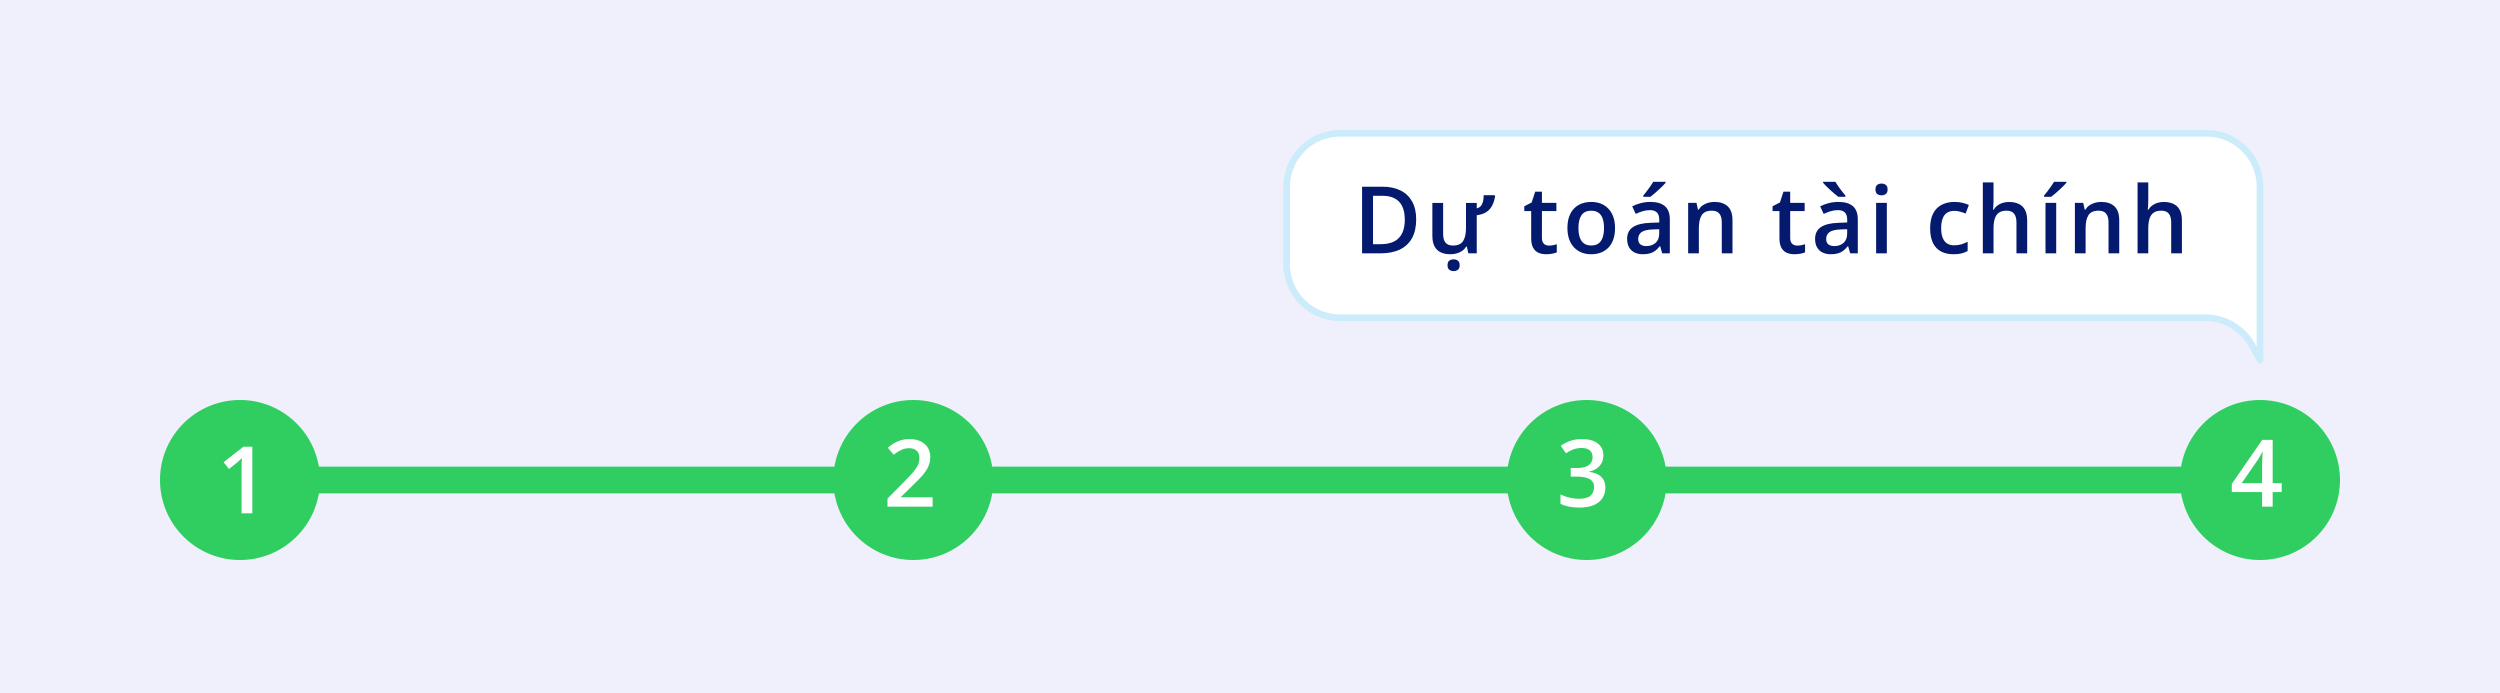 <svg width="375" height="104" viewBox="0 0 375 104" fill="none" xmlns="http://www.w3.org/2000/svg">
<rect width="375" height="104" fill="#EFF0FB"/>
<rect x="43" y="70" width="292" height="4" fill="#CCECFB"/>
<rect x="43" y="70" width="292" height="4" fill="#30CD60"/>
<circle cx="36" cy="72" r="12" fill="#30CD60"/>
<path d="M37.847 77H36.233V70.567C36.233 70.353 36.236 70.139 36.24 69.925C36.245 69.711 36.249 69.501 36.254 69.296C36.263 69.091 36.274 68.895 36.288 68.708C36.192 68.813 36.074 68.927 35.933 69.05C35.796 69.173 35.65 69.3 35.495 69.433L34.347 70.349L33.54 69.33L36.507 67.006H37.847V77Z" fill="white"/>
<circle cx="137" cy="72" r="12" fill="#30CD60"/>
<path d="M139.891 76H133.123V74.79L135.714 72.165C136.215 71.655 136.628 71.215 136.951 70.846C137.275 70.472 137.514 70.119 137.669 69.786C137.828 69.454 137.908 69.091 137.908 68.699C137.908 68.216 137.769 67.852 137.491 67.606C137.213 67.355 136.846 67.23 136.391 67.23C135.958 67.23 135.557 67.316 135.188 67.489C134.823 67.658 134.445 67.899 134.053 68.214L133.171 67.154C133.449 66.917 133.745 66.701 134.06 66.505C134.379 66.309 134.734 66.154 135.126 66.04C135.518 65.921 135.965 65.862 136.466 65.862C137.099 65.862 137.646 65.976 138.106 66.204C138.567 66.427 138.92 66.74 139.166 67.141C139.417 67.542 139.542 68.009 139.542 68.542C139.542 69.08 139.435 69.576 139.221 70.032C139.007 70.488 138.701 70.939 138.305 71.386C137.908 71.828 137.437 72.309 136.89 72.828L135.16 74.517V74.592H139.891V76Z" fill="white"/>
<circle cx="238" cy="72" r="12" fill="#30CD60"/>
<path d="M240.508 68.289C240.508 68.74 240.417 69.132 240.234 69.465C240.052 69.797 239.801 70.071 239.482 70.285C239.168 70.495 238.803 70.645 238.389 70.736V70.784C239.186 70.884 239.788 71.135 240.193 71.536C240.604 71.937 240.809 72.468 240.809 73.129C240.809 73.708 240.67 74.225 240.392 74.681C240.114 75.132 239.688 75.487 239.113 75.747C238.539 76.007 237.801 76.137 236.898 76.137C236.356 76.137 235.853 76.093 235.388 76.007C234.927 75.92 234.49 75.781 234.075 75.59V74.161C234.499 74.371 234.95 74.533 235.429 74.647C235.907 74.76 236.361 74.817 236.789 74.817C237.623 74.817 238.218 74.662 238.573 74.353C238.929 74.038 239.106 73.605 239.106 73.054C239.106 72.698 239.013 72.407 238.826 72.179C238.644 71.951 238.359 71.78 237.972 71.666C237.589 71.552 237.094 71.495 236.488 71.495H235.606V70.203H236.495C237.074 70.203 237.539 70.135 237.89 69.998C238.241 69.857 238.493 69.663 238.648 69.417C238.808 69.171 238.888 68.884 238.888 68.556C238.888 68.127 238.749 67.795 238.471 67.558C238.193 67.316 237.78 67.195 237.233 67.195C236.896 67.195 236.589 67.234 236.311 67.311C236.037 67.389 235.784 67.487 235.552 67.606C235.319 67.724 235.098 67.852 234.889 67.988L234.116 66.874C234.494 66.591 234.946 66.352 235.47 66.156C235.994 65.96 236.604 65.862 237.302 65.862C238.327 65.862 239.118 66.083 239.674 66.525C240.23 66.963 240.508 67.551 240.508 68.289Z" fill="white"/>
<circle cx="339" cy="72" r="12" fill="#30CD60"/>
<path d="M342.253 73.806H340.899V76H339.313V73.806H334.768V72.589L339.334 65.978H340.899V72.473H342.253V73.806ZM339.313 72.473V69.991C339.313 69.786 339.316 69.579 339.32 69.369C339.329 69.155 339.339 68.95 339.348 68.754C339.357 68.558 339.366 68.378 339.375 68.214C339.384 68.045 339.391 67.906 339.396 67.797H339.341C339.254 67.979 339.159 68.166 339.054 68.357C338.949 68.544 338.837 68.727 338.719 68.904L336.258 72.473H339.313Z" fill="white"/>
<path d="M339 54V28C339 23.582 335.418 20 331 20H201C196.582 20 193 23.582 193 28V39.657C193 44.075 196.582 47.657 201 47.657H330.796C333.728 47.657 336.425 49.261 337.825 51.838L339 54Z" fill="white" stroke="#CCECFB" stroke-linejoin="round"/>
<path d="M212.427 32.907C212.427 34.033 212.217 34.974 211.798 35.73C211.379 36.482 210.77 37.05 209.973 37.433C209.175 37.811 208.214 38 207.088 38H204.312V28.006H207.389C208.423 28.006 209.316 28.193 210.068 28.566C210.82 28.936 211.401 29.485 211.812 30.214C212.222 30.939 212.427 31.836 212.427 32.907ZM210.718 32.955C210.718 32.135 210.588 31.46 210.328 30.932C210.073 30.403 209.695 30.011 209.193 29.756C208.697 29.496 208.084 29.366 207.354 29.366H205.953V36.626H207.115C208.323 36.626 209.225 36.318 209.822 35.703C210.419 35.088 210.718 34.172 210.718 32.955ZM224.179 29.277L224.274 29.428C224.211 29.783 224.122 30.12 224.008 30.439C223.894 30.754 223.734 31.039 223.529 31.294C223.324 31.549 223.058 31.763 222.729 31.936C222.406 32.105 222 32.221 221.513 32.285V38H220.248L220.029 36.981H219.934C219.774 37.241 219.571 37.458 219.325 37.631C219.084 37.8 218.812 37.925 218.512 38.007C218.215 38.093 217.903 38.137 217.575 38.137C217.001 38.137 216.511 38.041 216.105 37.85C215.7 37.654 215.39 37.353 215.176 36.947C214.962 36.542 214.854 36.018 214.854 35.375V30.439H216.468V35.074C216.468 35.662 216.586 36.102 216.823 36.394C217.065 36.685 217.438 36.831 217.944 36.831C218.678 36.831 219.186 36.605 219.469 36.154C219.756 35.703 219.899 35.051 219.899 34.199V30.439H221.513V31.253C221.777 31.189 221.984 31.068 222.135 30.891C222.285 30.708 222.392 30.48 222.456 30.207C222.52 29.929 222.552 29.619 222.552 29.277H224.179ZM218.04 40.666C217.785 40.666 217.568 40.598 217.391 40.461C217.217 40.329 217.131 40.103 217.131 39.784C217.131 39.461 217.217 39.233 217.391 39.101C217.568 38.968 217.785 38.902 218.04 38.902C218.291 38.902 218.505 38.968 218.683 39.101C218.86 39.233 218.949 39.461 218.949 39.784C218.949 40.103 218.86 40.329 218.683 40.461C218.505 40.598 218.291 40.666 218.04 40.666ZM232.336 36.838C232.546 36.838 232.753 36.82 232.958 36.783C233.163 36.742 233.35 36.694 233.519 36.64V37.856C233.341 37.934 233.111 38 232.828 38.055C232.546 38.109 232.252 38.137 231.946 38.137C231.518 38.137 231.133 38.066 230.791 37.925C230.449 37.779 230.178 37.531 229.978 37.18C229.777 36.829 229.677 36.343 229.677 35.724V31.656H228.645V30.939L229.752 30.371L230.278 28.751H231.29V30.433H233.457V31.656H231.29V35.703C231.29 36.086 231.386 36.371 231.577 36.558C231.769 36.745 232.021 36.838 232.336 36.838ZM242.256 34.199C242.256 34.828 242.174 35.386 242.01 35.874C241.846 36.362 241.606 36.774 241.292 37.111C240.978 37.444 240.599 37.699 240.157 37.877C239.715 38.05 239.216 38.137 238.66 38.137C238.141 38.137 237.664 38.05 237.231 37.877C236.799 37.699 236.423 37.444 236.104 37.111C235.789 36.774 235.545 36.362 235.372 35.874C235.199 35.386 235.112 34.828 235.112 34.199C235.112 33.365 235.256 32.659 235.543 32.08C235.835 31.497 236.249 31.052 236.787 30.747C237.325 30.442 237.965 30.289 238.708 30.289C239.405 30.289 240.021 30.442 240.554 30.747C241.087 31.052 241.504 31.497 241.805 32.08C242.105 32.663 242.256 33.37 242.256 34.199ZM236.767 34.199C236.767 34.751 236.833 35.222 236.965 35.614C237.102 36.006 237.311 36.307 237.594 36.517C237.876 36.722 238.241 36.824 238.688 36.824C239.134 36.824 239.499 36.722 239.781 36.517C240.064 36.307 240.271 36.006 240.403 35.614C240.535 35.222 240.602 34.751 240.602 34.199C240.602 33.648 240.535 33.181 240.403 32.798C240.271 32.41 240.064 32.117 239.781 31.916C239.499 31.711 239.132 31.608 238.681 31.608C238.015 31.608 237.53 31.832 237.225 32.278C236.919 32.725 236.767 33.365 236.767 34.199ZM247.568 30.289C248.525 30.289 249.248 30.501 249.735 30.925C250.228 31.349 250.474 32.009 250.474 32.907V38H249.332L249.024 36.927H248.97C248.756 37.2 248.535 37.426 248.307 37.603C248.079 37.781 247.814 37.913 247.514 38C247.217 38.091 246.855 38.137 246.427 38.137C245.976 38.137 245.572 38.055 245.217 37.891C244.861 37.722 244.581 37.467 244.376 37.125C244.171 36.783 244.068 36.35 244.068 35.826C244.068 35.047 244.358 34.461 244.937 34.069C245.52 33.677 246.399 33.461 247.575 33.42L248.888 33.372V32.976C248.888 32.452 248.765 32.078 248.519 31.855C248.277 31.631 247.935 31.52 247.493 31.52C247.115 31.52 246.748 31.574 246.393 31.684C246.037 31.793 245.691 31.927 245.354 32.087L244.834 30.952C245.203 30.756 245.622 30.597 246.092 30.474C246.566 30.351 247.058 30.289 247.568 30.289ZM248.881 34.384L247.903 34.418C247.101 34.445 246.538 34.582 246.215 34.828C245.891 35.074 245.729 35.411 245.729 35.84C245.729 36.214 245.841 36.487 246.064 36.66C246.288 36.829 246.582 36.913 246.946 36.913C247.502 36.913 247.963 36.756 248.327 36.441C248.696 36.122 248.881 35.655 248.881 35.04V34.384ZM249.845 27.274V27.411C249.735 27.543 249.587 27.703 249.4 27.89C249.214 28.072 249.011 28.266 248.792 28.471C248.573 28.671 248.357 28.865 248.143 29.052C247.928 29.234 247.735 29.389 247.562 29.517H246.488V29.339C246.639 29.166 246.805 28.958 246.987 28.717C247.174 28.475 247.356 28.227 247.534 27.972C247.716 27.716 247.869 27.484 247.992 27.274H249.845ZM257.167 30.289C258.019 30.289 258.682 30.51 259.156 30.952C259.635 31.39 259.874 32.094 259.874 33.065V38H258.268V33.365C258.268 32.777 258.147 32.338 257.905 32.046C257.664 31.75 257.29 31.602 256.784 31.602C256.05 31.602 255.54 31.827 255.253 32.278C254.97 32.73 254.829 33.383 254.829 34.24V38H253.223V30.433H254.474L254.699 31.458H254.788C254.952 31.194 255.155 30.977 255.396 30.809C255.643 30.635 255.916 30.506 256.217 30.419C256.522 30.332 256.839 30.289 257.167 30.289ZM269.576 36.838C269.786 36.838 269.993 36.82 270.198 36.783C270.403 36.742 270.59 36.694 270.759 36.64V37.856C270.581 37.934 270.351 38 270.068 38.055C269.786 38.109 269.492 38.137 269.187 38.137C268.758 38.137 268.373 38.066 268.031 37.925C267.689 37.779 267.418 37.531 267.218 37.18C267.017 36.829 266.917 36.343 266.917 35.724V31.656H265.885V30.939L266.992 30.371L267.519 28.751H268.53V30.433H270.697V31.656H268.53V35.703C268.53 36.086 268.626 36.371 268.817 36.558C269.009 36.745 269.262 36.838 269.576 36.838ZM275.764 30.289C276.721 30.289 277.443 30.501 277.931 30.925C278.423 31.349 278.669 32.009 278.669 32.907V38H277.527L277.22 36.927H277.165C276.951 37.2 276.73 37.426 276.502 37.603C276.274 37.781 276.01 37.913 275.709 38C275.413 38.091 275.05 38.137 274.622 38.137C274.171 38.137 273.768 38.055 273.412 37.891C273.057 37.722 272.776 37.467 272.571 37.125C272.366 36.783 272.264 36.35 272.264 35.826C272.264 35.047 272.553 34.461 273.132 34.069C273.715 33.677 274.595 33.461 275.771 33.42L277.083 33.372V32.976C277.083 32.452 276.96 32.078 276.714 31.855C276.472 31.631 276.131 31.52 275.688 31.52C275.31 31.52 274.943 31.574 274.588 31.684C274.232 31.793 273.886 31.927 273.549 32.087L273.029 30.952C273.398 30.756 273.818 30.597 274.287 30.474C274.761 30.351 275.253 30.289 275.764 30.289ZM277.076 34.384L276.099 34.418C275.297 34.445 274.734 34.582 274.41 34.828C274.087 35.074 273.925 35.411 273.925 35.84C273.925 36.214 274.036 36.487 274.26 36.66C274.483 36.829 274.777 36.913 275.142 36.913C275.698 36.913 276.158 36.756 276.522 36.441C276.892 36.122 277.076 35.655 277.076 35.04V34.384ZM275.306 27.274C275.429 27.484 275.579 27.716 275.757 27.972C275.935 28.227 276.119 28.475 276.311 28.717C276.502 28.958 276.671 29.166 276.816 29.339V29.517H275.743C275.57 29.389 275.376 29.234 275.162 29.052C274.948 28.865 274.729 28.671 274.506 28.471C274.287 28.266 274.084 28.072 273.897 27.89C273.715 27.703 273.569 27.543 273.46 27.411V27.274H275.306ZM283.024 30.433V38H281.418V30.433H283.024ZM282.231 27.534C282.478 27.534 282.689 27.6 282.867 27.732C283.049 27.865 283.141 28.092 283.141 28.416C283.141 28.735 283.049 28.963 282.867 29.1C282.689 29.232 282.478 29.298 282.231 29.298C281.976 29.298 281.76 29.232 281.582 29.1C281.409 28.963 281.322 28.735 281.322 28.416C281.322 28.092 281.409 27.865 281.582 27.732C281.76 27.6 281.976 27.534 282.231 27.534ZM293.014 38.137C292.298 38.137 291.678 37.998 291.154 37.72C290.63 37.442 290.227 37.016 289.944 36.441C289.662 35.867 289.521 35.138 289.521 34.254C289.521 33.333 289.675 32.581 289.985 31.998C290.295 31.415 290.724 30.984 291.271 30.706C291.822 30.428 292.453 30.289 293.164 30.289C293.615 30.289 294.023 30.335 294.388 30.426C294.757 30.512 295.069 30.619 295.324 30.747L294.846 32.032C294.568 31.918 294.283 31.823 293.991 31.745C293.7 31.668 293.419 31.629 293.15 31.629C292.708 31.629 292.339 31.727 292.043 31.923C291.751 32.119 291.533 32.41 291.387 32.798C291.245 33.185 291.175 33.666 291.175 34.24C291.175 34.796 291.248 35.266 291.394 35.648C291.539 36.027 291.756 36.314 292.043 36.51C292.33 36.701 292.683 36.797 293.103 36.797C293.517 36.797 293.889 36.747 294.217 36.647C294.545 36.546 294.855 36.416 295.146 36.257V37.651C294.859 37.815 294.552 37.936 294.224 38.014C293.896 38.096 293.492 38.137 293.014 38.137ZM299.03 27.363V30.036C299.03 30.314 299.021 30.585 299.003 30.85C298.989 31.114 298.973 31.319 298.955 31.465H299.044C299.203 31.201 299.399 30.984 299.632 30.815C299.864 30.642 300.124 30.512 300.411 30.426C300.703 30.339 301.013 30.296 301.341 30.296C301.92 30.296 302.412 30.394 302.817 30.59C303.223 30.781 303.533 31.08 303.747 31.485C303.966 31.891 304.075 32.417 304.075 33.065V38H302.469V33.365C302.469 32.777 302.348 32.338 302.106 32.046C301.865 31.75 301.491 31.602 300.985 31.602C300.498 31.602 300.11 31.704 299.823 31.909C299.541 32.11 299.338 32.408 299.215 32.805C299.092 33.197 299.03 33.675 299.03 34.24V38H297.424V27.363H299.03ZM308.431 38H306.824V30.433H308.431V38ZM309.962 27.274V27.411C309.853 27.543 309.704 27.703 309.518 27.89C309.331 28.072 309.128 28.266 308.909 28.471C308.69 28.671 308.474 28.865 308.26 29.052C308.046 29.234 307.852 29.389 307.679 29.517H306.605V29.339C306.756 29.166 306.922 28.958 307.104 28.717C307.291 28.475 307.474 28.227 307.651 27.972C307.834 27.716 307.986 27.484 308.109 27.274H309.962ZM315.179 30.289C316.031 30.289 316.694 30.51 317.168 30.952C317.646 31.39 317.886 32.094 317.886 33.065V38H316.279V33.365C316.279 32.777 316.159 32.338 315.917 32.046C315.675 31.75 315.302 31.602 314.796 31.602C314.062 31.602 313.552 31.827 313.265 32.278C312.982 32.73 312.841 33.383 312.841 34.24V38H311.234V30.433H312.485L312.711 31.458H312.8C312.964 31.194 313.167 30.977 313.408 30.809C313.654 30.635 313.928 30.506 314.229 30.419C314.534 30.332 314.851 30.289 315.179 30.289ZM322.241 27.363V30.036C322.241 30.314 322.232 30.585 322.214 30.85C322.2 31.114 322.184 31.319 322.166 31.465H322.255C322.414 31.201 322.61 30.984 322.843 30.815C323.075 30.642 323.335 30.512 323.622 30.426C323.914 30.339 324.224 30.296 324.552 30.296C325.131 30.296 325.623 30.394 326.028 30.59C326.434 30.781 326.744 31.08 326.958 31.485C327.177 31.891 327.286 32.417 327.286 33.065V38H325.68V33.365C325.68 32.777 325.559 32.338 325.317 32.046C325.076 31.75 324.702 31.602 324.196 31.602C323.709 31.602 323.321 31.704 323.034 31.909C322.752 32.11 322.549 32.408 322.426 32.805C322.303 33.197 322.241 33.675 322.241 34.24V38H320.635V27.363H322.241Z" fill="#031A6E"/>
</svg>

